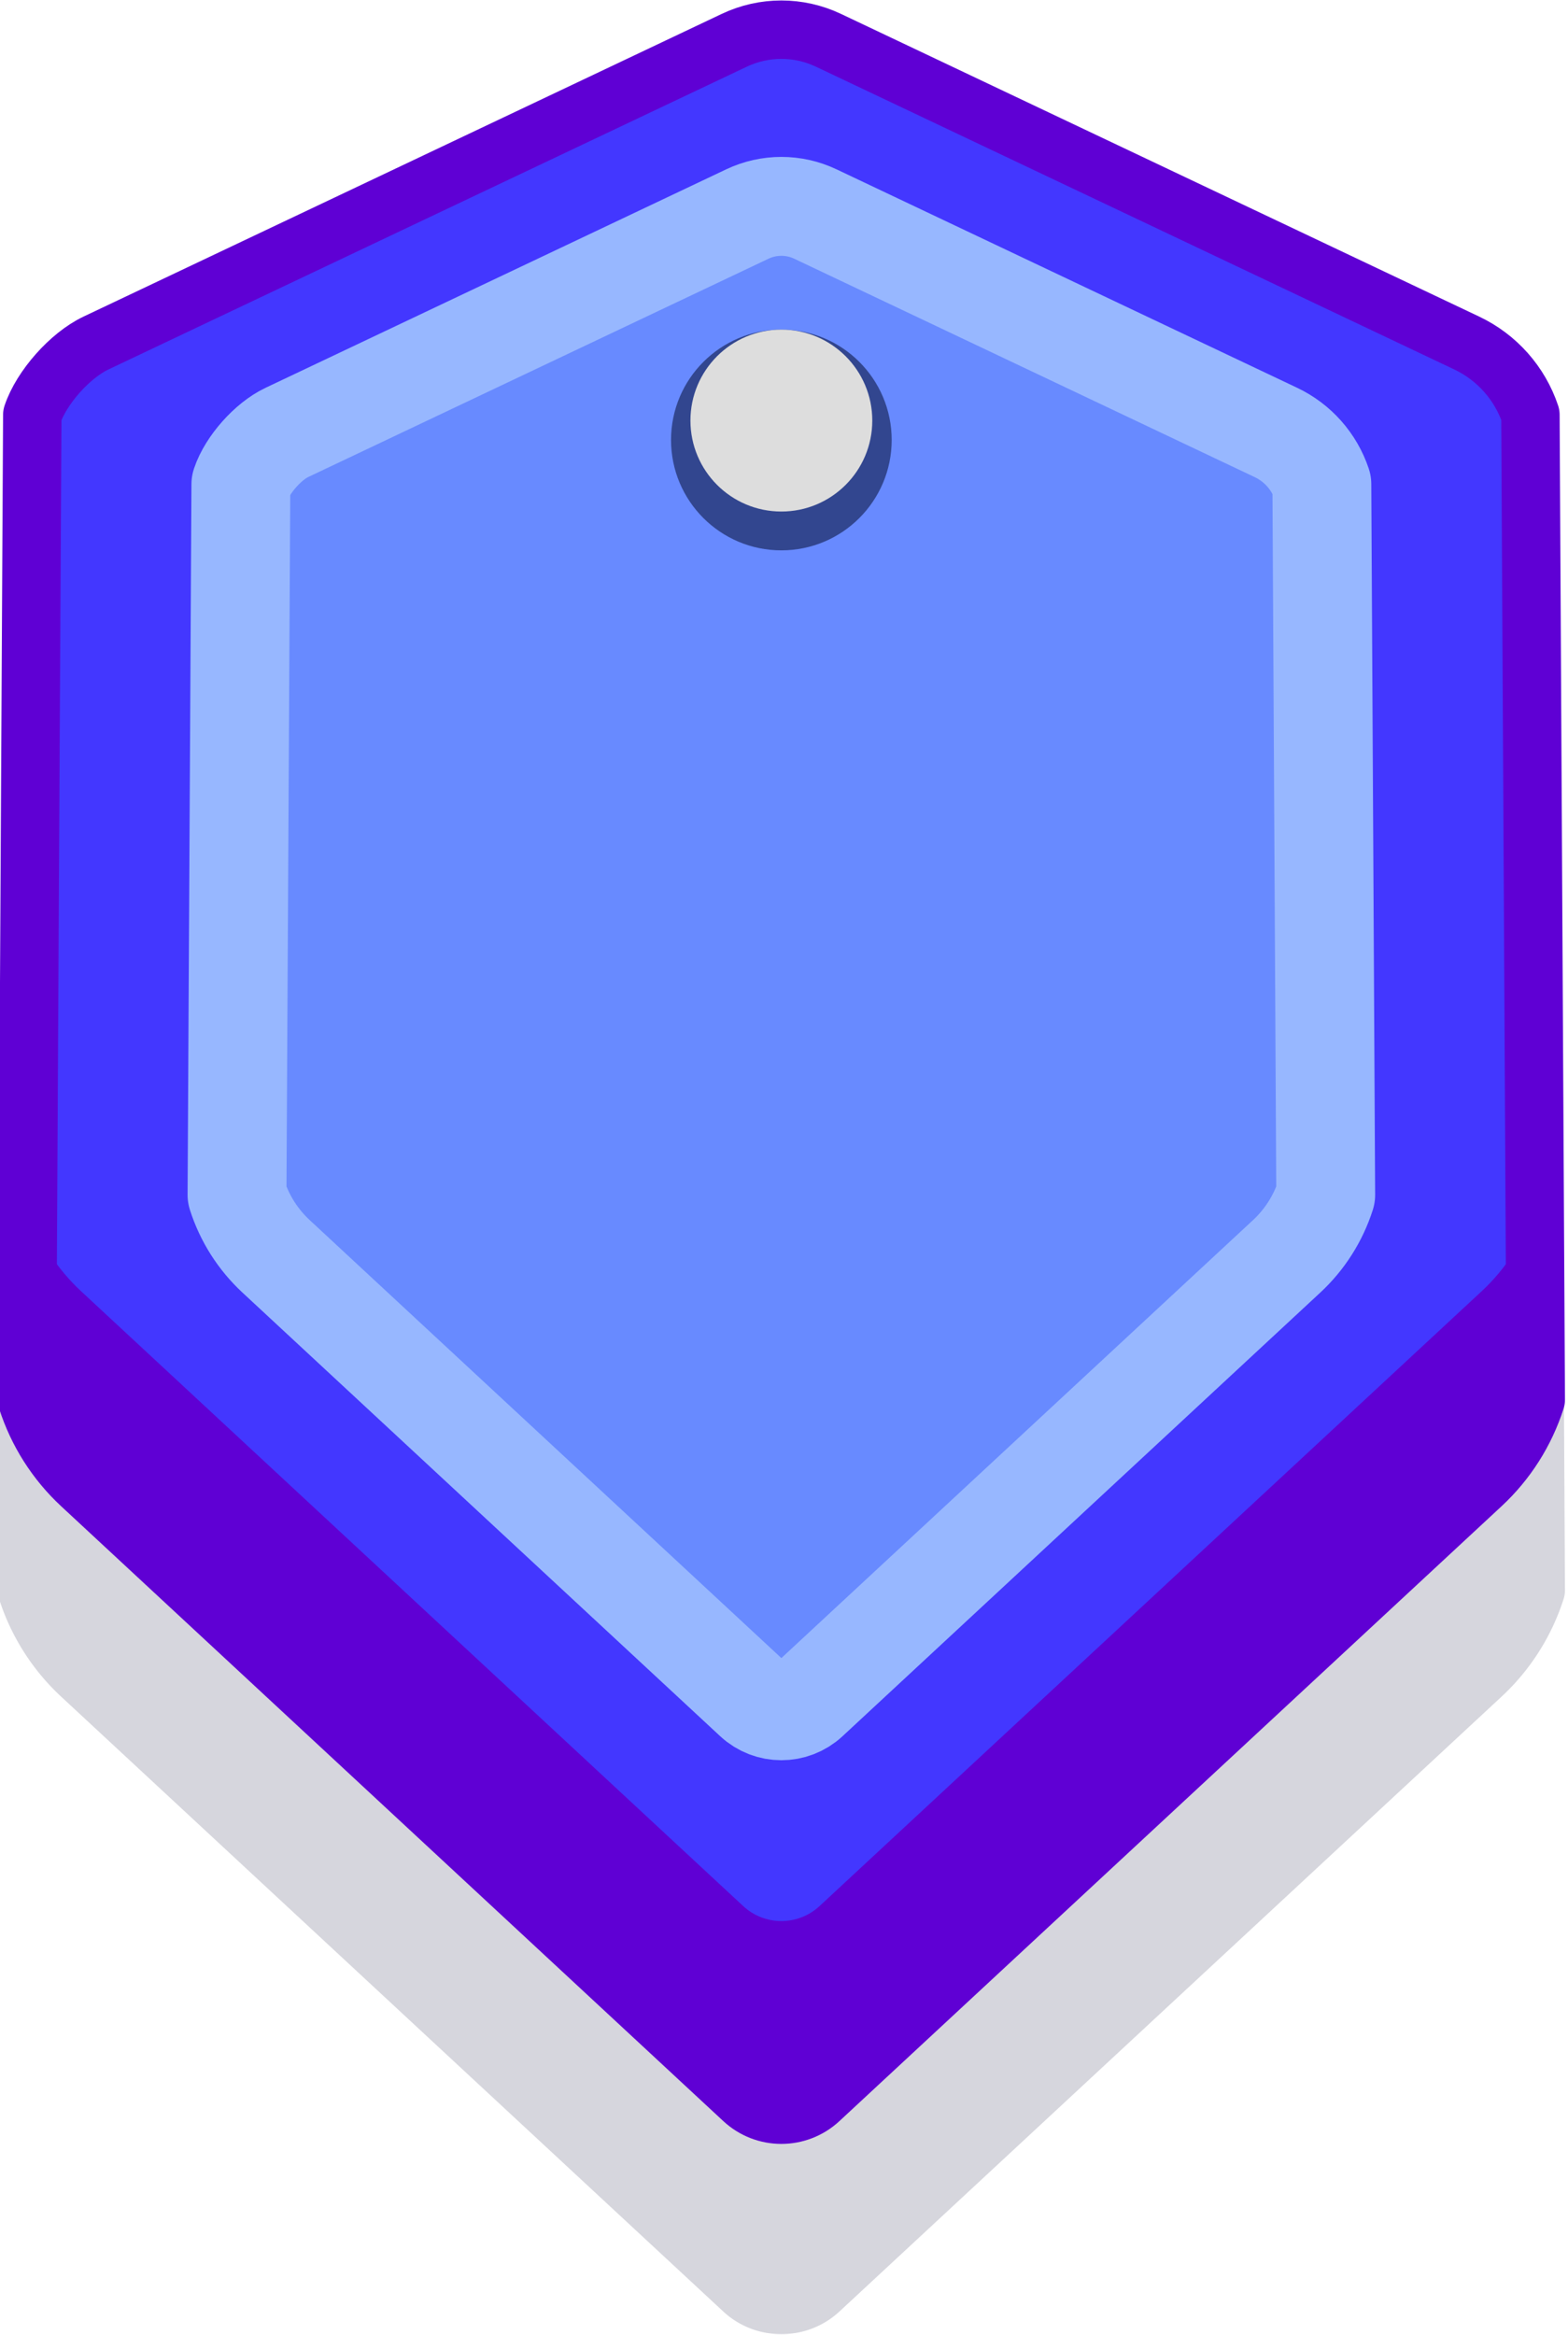 <?xml version="1.0" encoding="UTF-8" standalone="no"?>
<!-- Created with Inkscape (http://www.inkscape.org/) -->

<svg
   width="108.763"
   height="161.871"
   viewBox="0 0 28.777 42.828"
   version="1.1"
   id="svg1000"
   inkscape:version="1.2 (dc2aedaf03, 2022-05-15)"
   sodipodi:docname="arrow.svg"
   xmlns:inkscape="http://www.inkscape.org/namespaces/inkscape"
   xmlns:sodipodi="http://sodipodi.sourceforge.net/DTD/sodipodi-0.dtd"
   xmlns="http://www.w3.org/2000/svg"
   xmlns:svg="http://www.w3.org/2000/svg">
  <sodipodi:namedview
     id="namedview1002"
     pagecolor="#505050"
     bordercolor="#ffffff"
     borderopacity="1"
     inkscape:showpageshadow="0"
     inkscape:pageopacity="0"
     inkscape:pagecheckerboard="1"
     inkscape:deskcolor="#505050"
     inkscape:document-units="mm"
     showgrid="false"
     inkscape:zoom="0.46769781"
     inkscape:cx="-18.174128"
     inkscape:cy="406.24522"
     inkscape:window-width="1366"
     inkscape:window-height="705"
     inkscape:window-x="-8"
     inkscape:window-y="-8"
     inkscape:window-maximized="1"
     inkscape:current-layer="layer1" />
  <defs
     id="defs997" />
  <g
     inkscape:label="Layer 1"
     inkscape:groupmode="layer"
     id="layer1"
     transform="translate(-55.76,-41.38)">
    <g
       id="g1504"
       transform="matrix(0.16,0,0,0.16,-31.98,58.253)"
       style="clip-rule:evenodd;fill-rule:evenodd;stroke-linejoin:round;stroke-miterlimit:2">
      <path
         id="path11856"
         style="fill:#030030;fill-opacity:0.164;stroke-width:0.591;paint-order:stroke fill markers;stop-color:#000000"
         d="m 638,-83.571 c -2.337,0 -4.674,0.512 -6.836,1.537 l -73.221,34.709 c -4.162,1.973 -7.578,5.823 -9.043,10.189 a 3.351,3.351 0 0 0 -0.174,1.047 l -0.611,112.912 a 3.351,3.351 0 0 0 0.158,1.041 c 1.37,4.28 3.821,8.134 7.115,11.191 l 75.951,70.494 c 3.733,3.464 9.588,3.464 13.32,0 l 75.951,-70.494 c 3.294,-3.057 5.745,-6.911 7.115,-11.191 a 3.351,3.351 0 0 0 0.158,-1.041 l -0.613,-112.912 a 3.351,3.351 0 0 0 -0.174,-1.047 c -1.504,-4.483 -4.769,-8.164 -9.041,-10.189 l -73.221,-34.709 c -2.162,-1.025 -4.499,-1.537 -6.836,-1.537 z" />
      <path
         id="rect10769"
         style="fill:#4337ff;fill-opacity:1;stroke-width:0.591;paint-order:stroke fill markers;stop-color:#000000"
         d="m 559.379,-66.129 73.22,-34.71 c 3.418,-1.62 7.383,-1.62 10.801,0 l 73.22,34.71 c 3.451,1.636 6.087,4.606 7.301,8.227 l 0.613,112.913 c -1.194,3.732 -3.33,7.093 -6.202,9.758 l -75.952,70.493 c -2.471,2.293 -6.291,2.293 -8.761,10e-6 L 557.667,64.77 c -2.872,-2.666 -5.008,-6.026 -6.202,-9.758 l 0.613,-112.913 c 1.05,-3.13 4.319,-6.813 7.301,-8.227 z"
         sodipodi:nodetypes="cccccccsssccc" />
      <path
         id="path10955"
         style="fill:#5f00d4;fill-opacity:1;stroke-width:0.591;paint-order:stroke fill markers;stop-color:#000000"
         d="m 551.584,33.115 -0.119,21.897 c 1.194,3.732 3.331,7.093 6.203,9.758 l 75.952,70.493 c 2.47,2.293 6.291,2.293 8.762,0 l 75.952,-70.493 c 2.872,-2.666 5.009,-6.026 6.203,-9.758 l -0.119,-21.897 c -1.212,3.608 -3.291,6.864 -6.084,9.456 l -75.952,70.493 c -2.471,2.293 -6.291,2.293 -8.762,0 L 557.668,42.57 c -2.792,-2.591 -4.872,-5.848 -6.084,-9.456 z" />
      <path
         id="path11037"
         style="fill:none;fill-opacity:1;stroke:#5f00d4;stroke-width:6.7;stroke-dasharray:none;stroke-opacity:1;paint-order:stroke fill markers;stop-color:#000000"
         d="m 559.379,-66.129 73.22,-34.71 c 3.418,-1.62 7.383,-1.62 10.801,0 l 73.22,34.71 c 3.451,1.636 6.087,4.606 7.301,8.227 l 0.613,112.913 c -1.194,3.732 -3.33,7.093 -6.202,9.758 l -75.952,70.493 c -2.471,2.293 -6.291,2.293 -8.761,10e-6 L 557.667,64.77 c -2.872,-2.666 -5.008,-6.026 -6.202,-9.758 l 0.613,-112.913 c 1.05,-3.13 4.319,-6.813 7.301,-8.227 z"
         sodipodi:nodetypes="cccccccsssccc" />
      <path
         id="path11039"
         style="fill:#688aff;fill-opacity:1;stroke:#97b7ff;stroke-width:11.339;stroke-dasharray:none;stroke-opacity:1;paint-order:stroke fill markers;stop-color:#000000"
         d="m 581.272,-55.878 52.832,-25.045 c 2.466,-1.169 5.327,-1.169 7.794,0 l 52.832,25.045 c 2.49,1.18 4.392,3.323 5.268,5.936 l 0.442,81.472 c -0.862,2.693 -2.403,5.118 -4.475,7.041 l -54.803,50.864 c -1.783,1.654 -4.539,1.654 -6.322,0 l -54.803,-50.864 c -2.072,-1.923 -3.614,-4.348 -4.475,-7.041 l 0.442,-81.472 c 0.757,-2.258 3.116,-4.916 5.268,-5.936 z"
         sodipodi:nodetypes="cccccccsssccc" />
      <circle
         style="fill:#000929;fill-opacity:0.522;fill-rule:evenodd;stroke-width:0.945"
         id="circle12642"
         cx="638"
         cy="-55.017"
         r="12.655" />
      <circle
         style="fill:#dddddd;fill-opacity:1;fill-rule:evenodd;stroke-width:0.778"
         id="path12640"
         cx="638"
         cy="-57.242"
         r="10.429" />
    </g>
  </g>
</svg>
